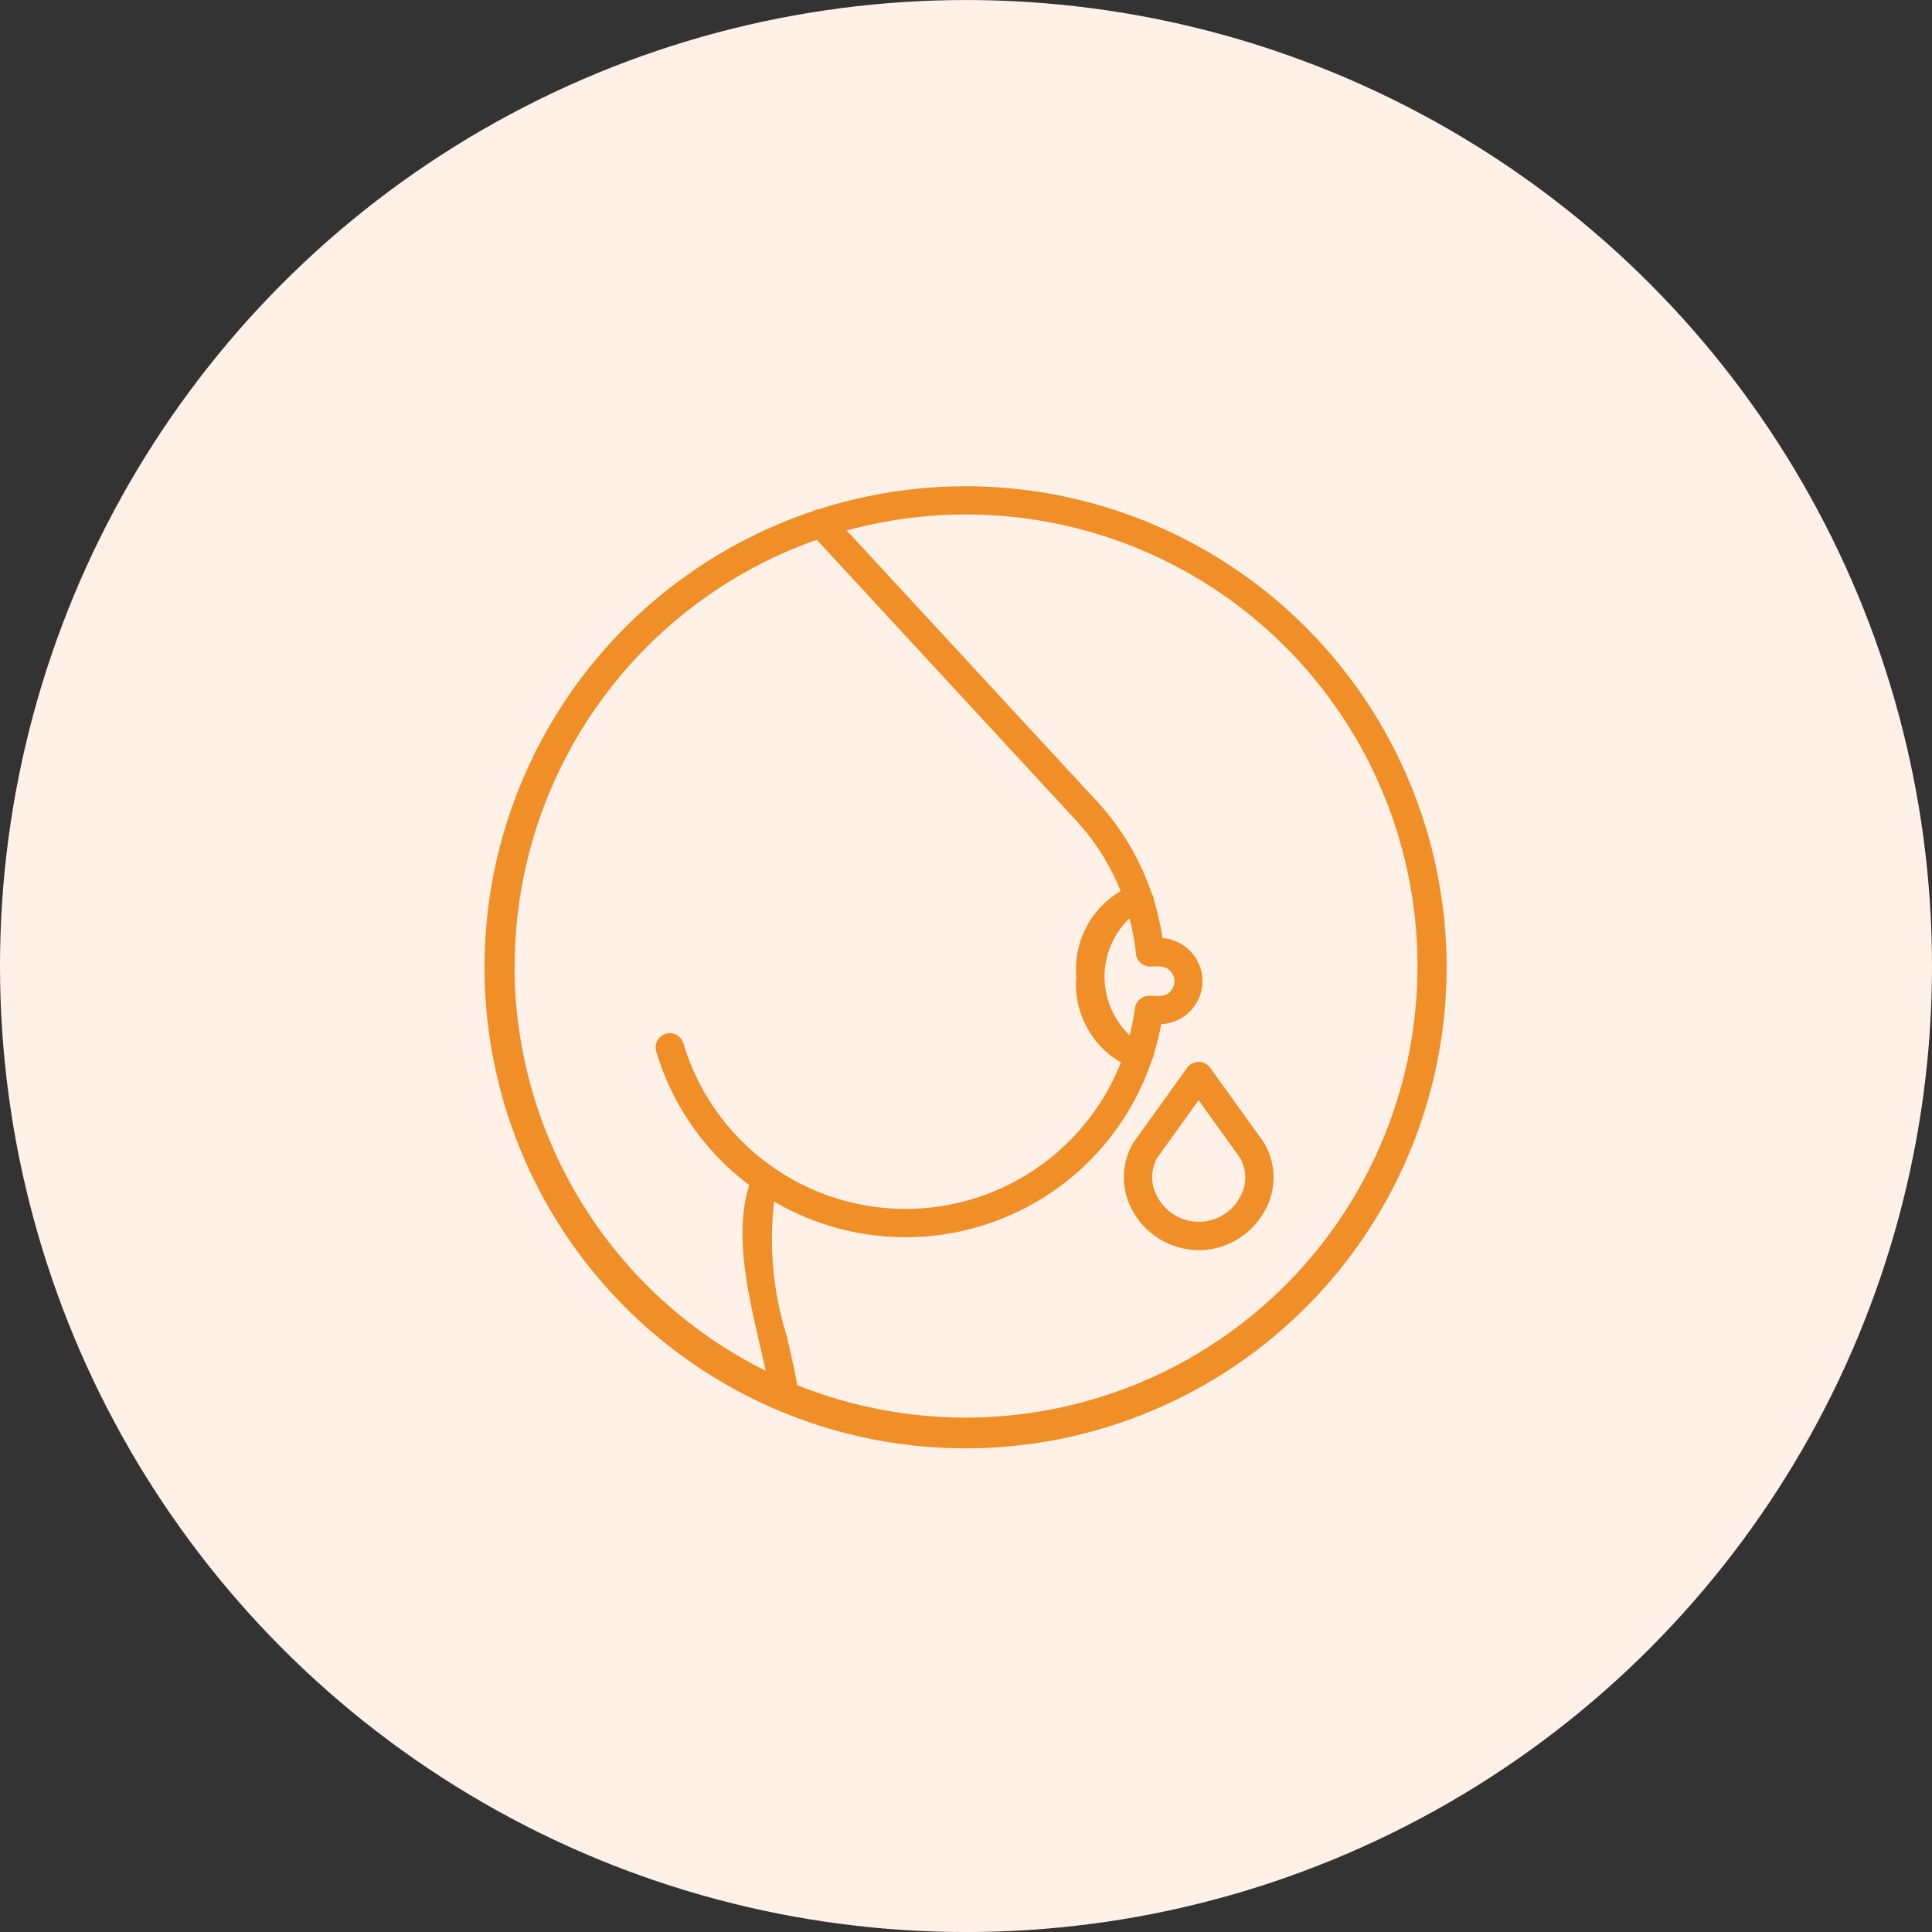 <svg xmlns="http://www.w3.org/2000/svg" width="60" height="60" viewBox="0 0 60 60"><rect x="0" y="0" width="60" height="60" fill="#333333" stroke="none"/><g transform="translate(-379.945 -100.231)"><circle cx="30" cy="30" r="30" transform="translate(379.945 100.232)" fill="#fff1e8"/><g transform="translate(376.056 96.333)"><path d="M338.246,305.818l-1.66-2.31a.44.44,0,0,0-.715,0l-1.657,2.306a.378.378,0,0,0-.023.035,2.119,2.119,0,0,0,.012,2.144,2.349,2.349,0,0,0,2.028,1.18h0a2.349,2.349,0,0,0,2.03-1.185,2.108,2.108,0,0,0,.006-2.136Q338.258,305.835,338.246,305.818Zm-.748,1.733a1.453,1.453,0,0,1-2.532,0,1.232,1.232,0,0,1-.024-1.246l1.286-1.79,1.29,1.8a1.223,1.223,0,0,1-.021,1.237Z" transform="translate(-295.114 -266.45)" fill="#f08f28"/><path d="M33.893,19a14.938,14.938,0,0,0-4.56.708.438.438,0,0,0-.177.057A14.939,14.939,0,1,0,33.893,19ZM19.873,33.9a14.043,14.043,0,0,1,9.383-13.238l7.986,8.645a7.167,7.167,0,0,1,1.449,2.265,2.814,2.814,0,0,0-1.377,2.66A2.81,2.81,0,0,0,38.7,36.894a7.193,7.193,0,0,1-10.763,3.282l0,0A7.182,7.182,0,0,1,25.113,36.3a.44.44,0,1,0-.844.251A8.062,8.062,0,0,0,27.157,40.7c-.469,1.5-.053,3.3.317,4.909.068.3.134.582.193.859a14.055,14.055,0,0,1-7.8-12.569Zm19.7.925a.44.44,0,0,0-.436.382,7.089,7.089,0,0,1-.166.842,2.51,2.51,0,0,1-.005-3.631,7.291,7.291,0,0,1,.2,1.095.44.44,0,0,0,.438.4h.3a.458.458,0,1,1,0,.917Zm4.231,8.989a14.049,14.049,0,0,1-15.155,3.1c-.084-.477-.2-.974-.319-1.5a10.064,10.064,0,0,1-.4-4.2A8.071,8.071,0,0,0,39.668,36.8a.436.436,0,0,0,.059-.185,8.038,8.038,0,0,0,.224-.911,1.339,1.339,0,0,0,.041-2.673,8.107,8.107,0,0,0-.264-1.162.437.437,0,0,0-.074-.227,8.012,8.012,0,0,0-1.769-2.935l-7.7-8.334A14.024,14.024,0,0,1,43.806,43.813Z" fill="#f08f28"/></g></g></svg>